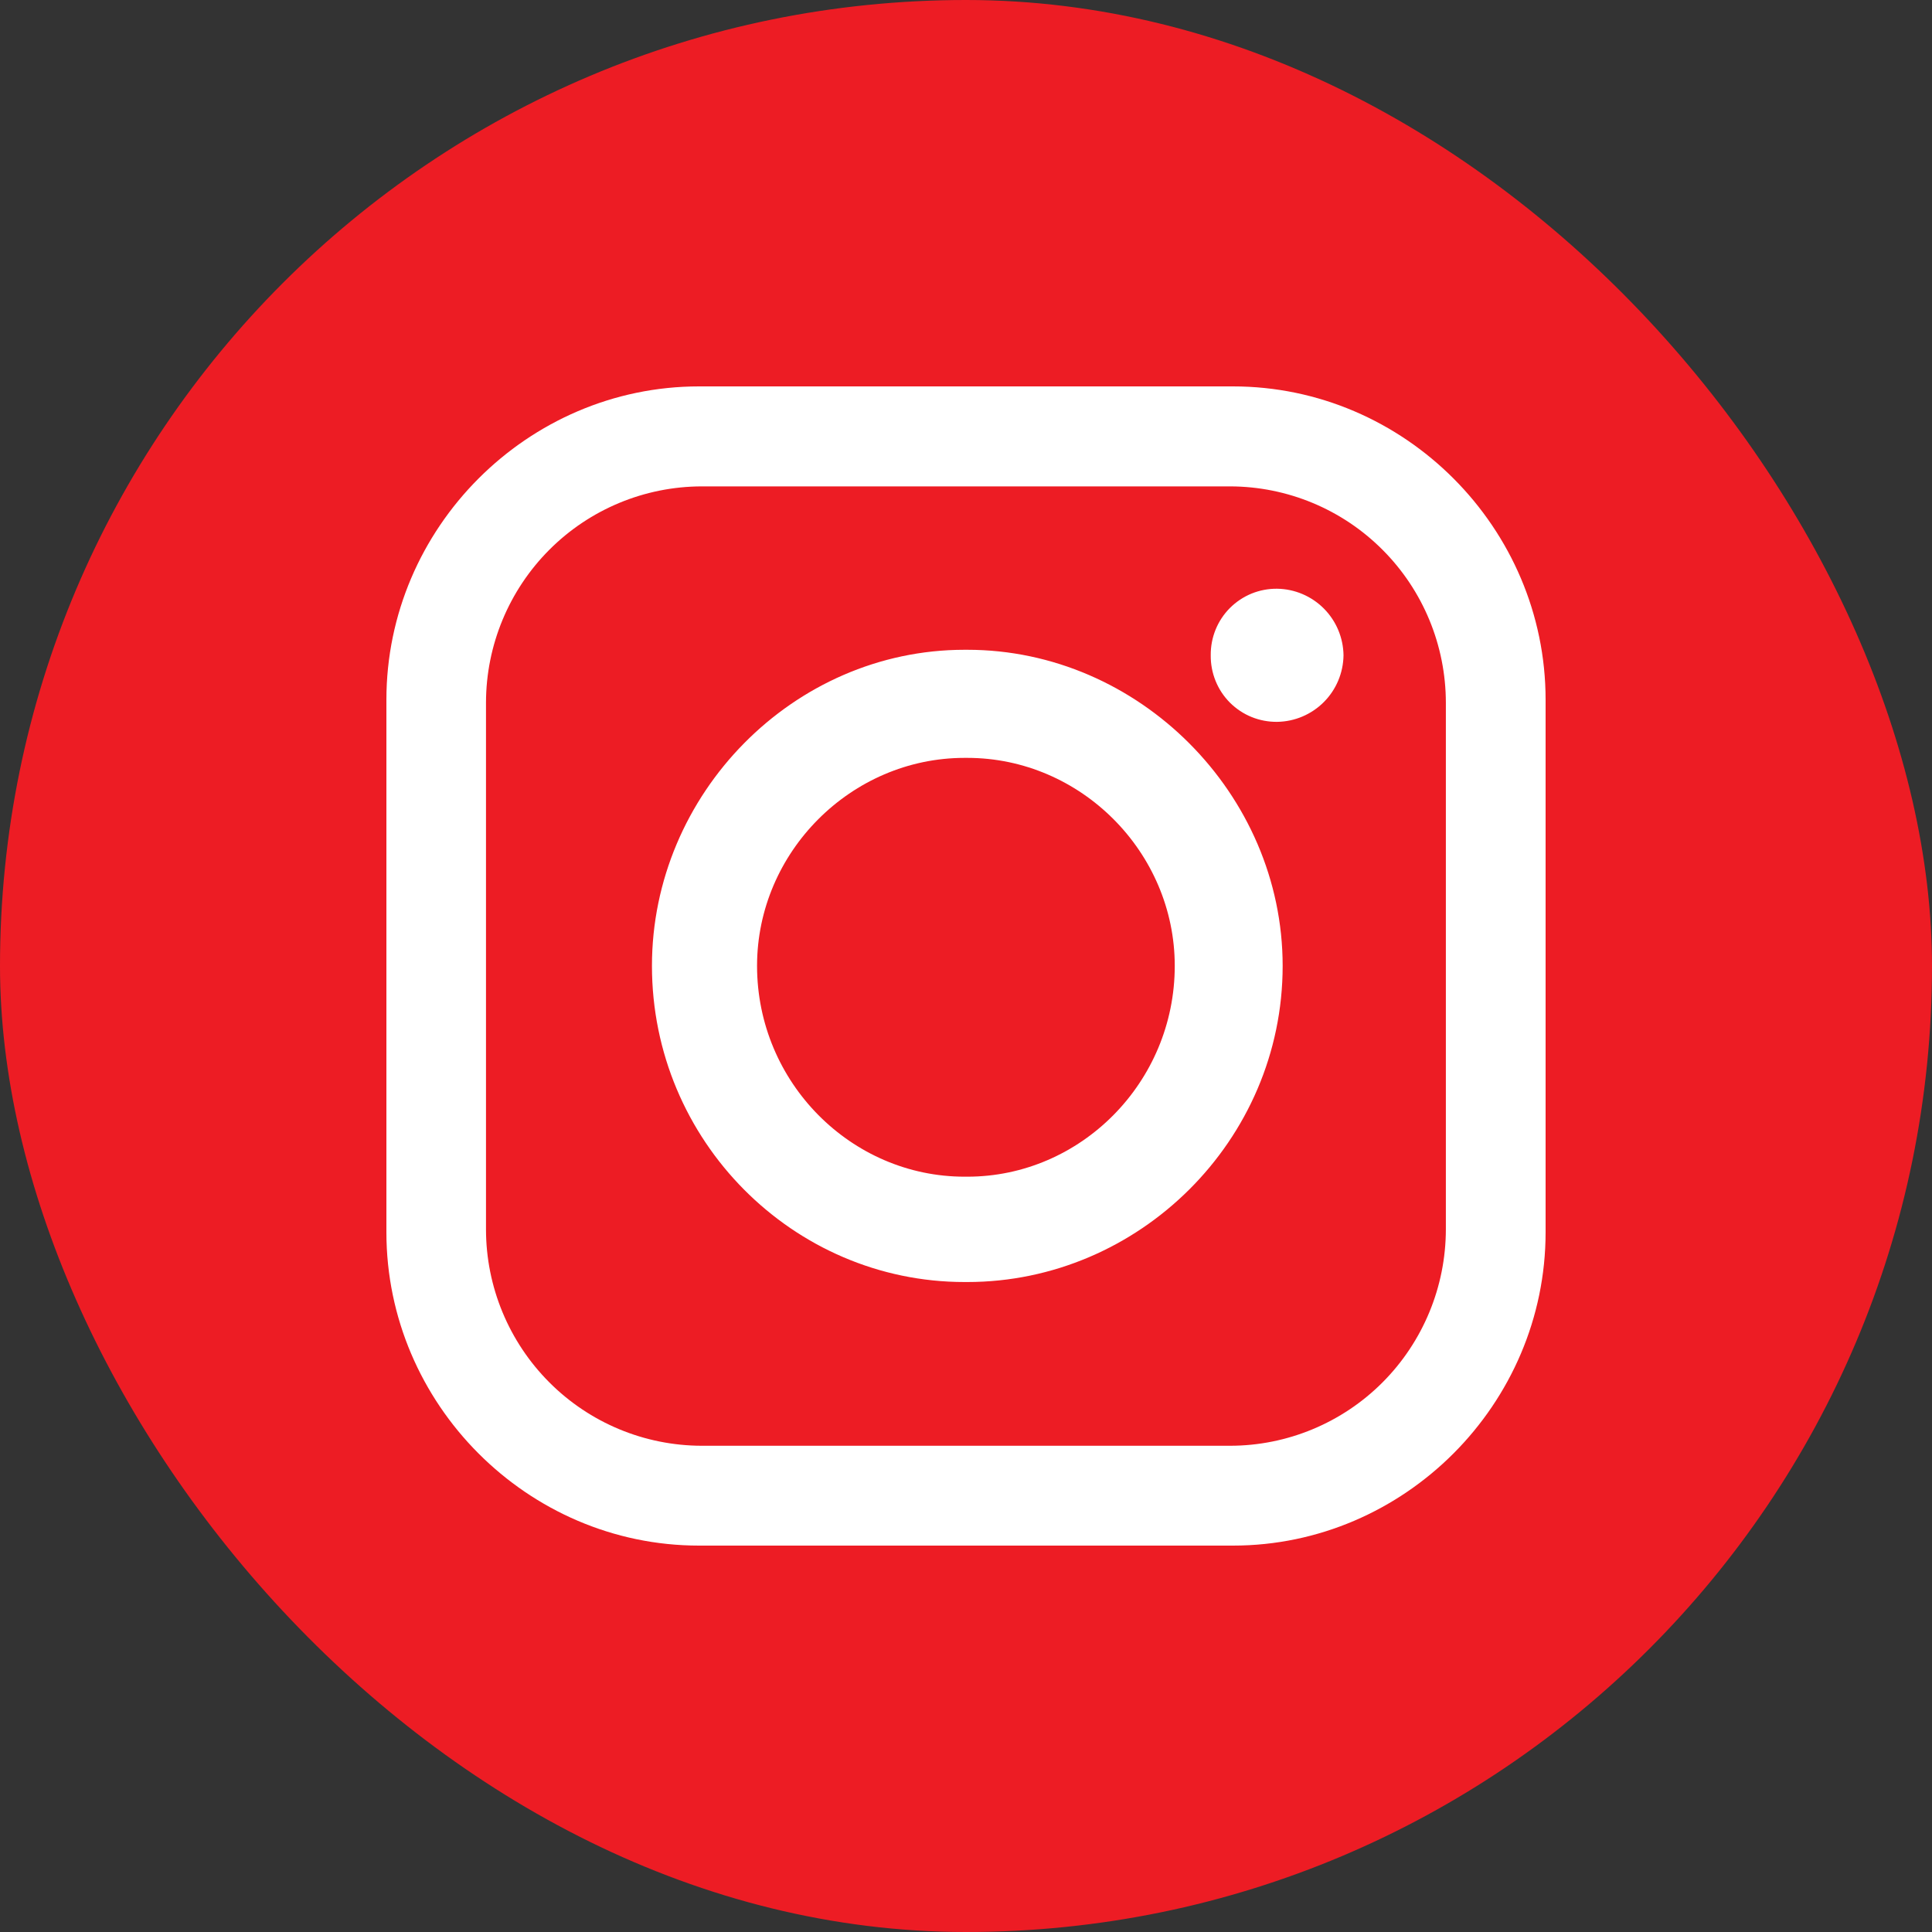 <svg width="40" height="40" viewBox="0 0 40 40" fill="none" xmlns="http://www.w3.org/2000/svg">
<rect x="0" y="0" width="40" height="40" fill="#333333" stroke="none"/>
<rect width="40" height="40" rx="20" fill="#ED1C24"/>
<path fill-rule="evenodd" clip-rule="evenodd" d="M14.472 8H25.528C29.079 8 32 10.928 32 14.488V25.512C32 29.072 29.075 32 25.528 32H14.472C10.921 32 8 29.068 8 25.512V14.488C8 10.928 10.925 8 14.472 8ZM26.442 12.189C26.805 12.194 27.151 12.341 27.408 12.598C27.665 12.856 27.811 13.203 27.816 13.567C27.811 13.931 27.665 14.279 27.408 14.536C27.151 14.793 26.805 14.94 26.442 14.945C26.261 14.947 26.081 14.913 25.913 14.845C25.745 14.777 25.593 14.675 25.464 14.547C25.336 14.418 25.235 14.266 25.167 14.097C25.099 13.929 25.065 13.749 25.067 13.567C25.065 13.386 25.099 13.205 25.167 13.037C25.235 12.869 25.336 12.716 25.464 12.588C25.593 12.459 25.745 12.358 25.913 12.289C26.081 12.221 26.261 12.187 26.442 12.189ZM19.97 13.453H20.027C23.578 13.453 26.556 16.438 26.556 19.997C26.556 23.615 23.578 26.543 20.027 26.543H19.97C16.419 26.543 13.498 23.615 13.498 19.997C13.498 16.438 16.423 13.453 19.97 13.453ZM19.97 15.691H20.027C22.375 15.691 24.322 17.643 24.322 19.997C24.322 22.409 22.375 24.362 20.027 24.362H19.97C17.622 24.362 15.674 22.409 15.674 19.997C15.674 17.643 17.622 15.691 19.97 15.691ZM14.529 10.07H25.468C26.652 10.072 27.788 10.544 28.625 11.384C29.463 12.223 29.934 13.362 29.935 14.549V25.455C29.933 26.642 29.462 27.78 28.625 28.62C27.788 29.459 26.652 29.932 25.468 29.933H14.529C13.344 29.931 12.209 29.459 11.372 28.619C10.535 27.78 10.063 26.642 10.062 25.455V14.546C10.064 13.359 10.536 12.222 11.373 11.383C12.21 10.544 13.345 10.072 14.529 10.07Z" fill="white"/>
</svg>
